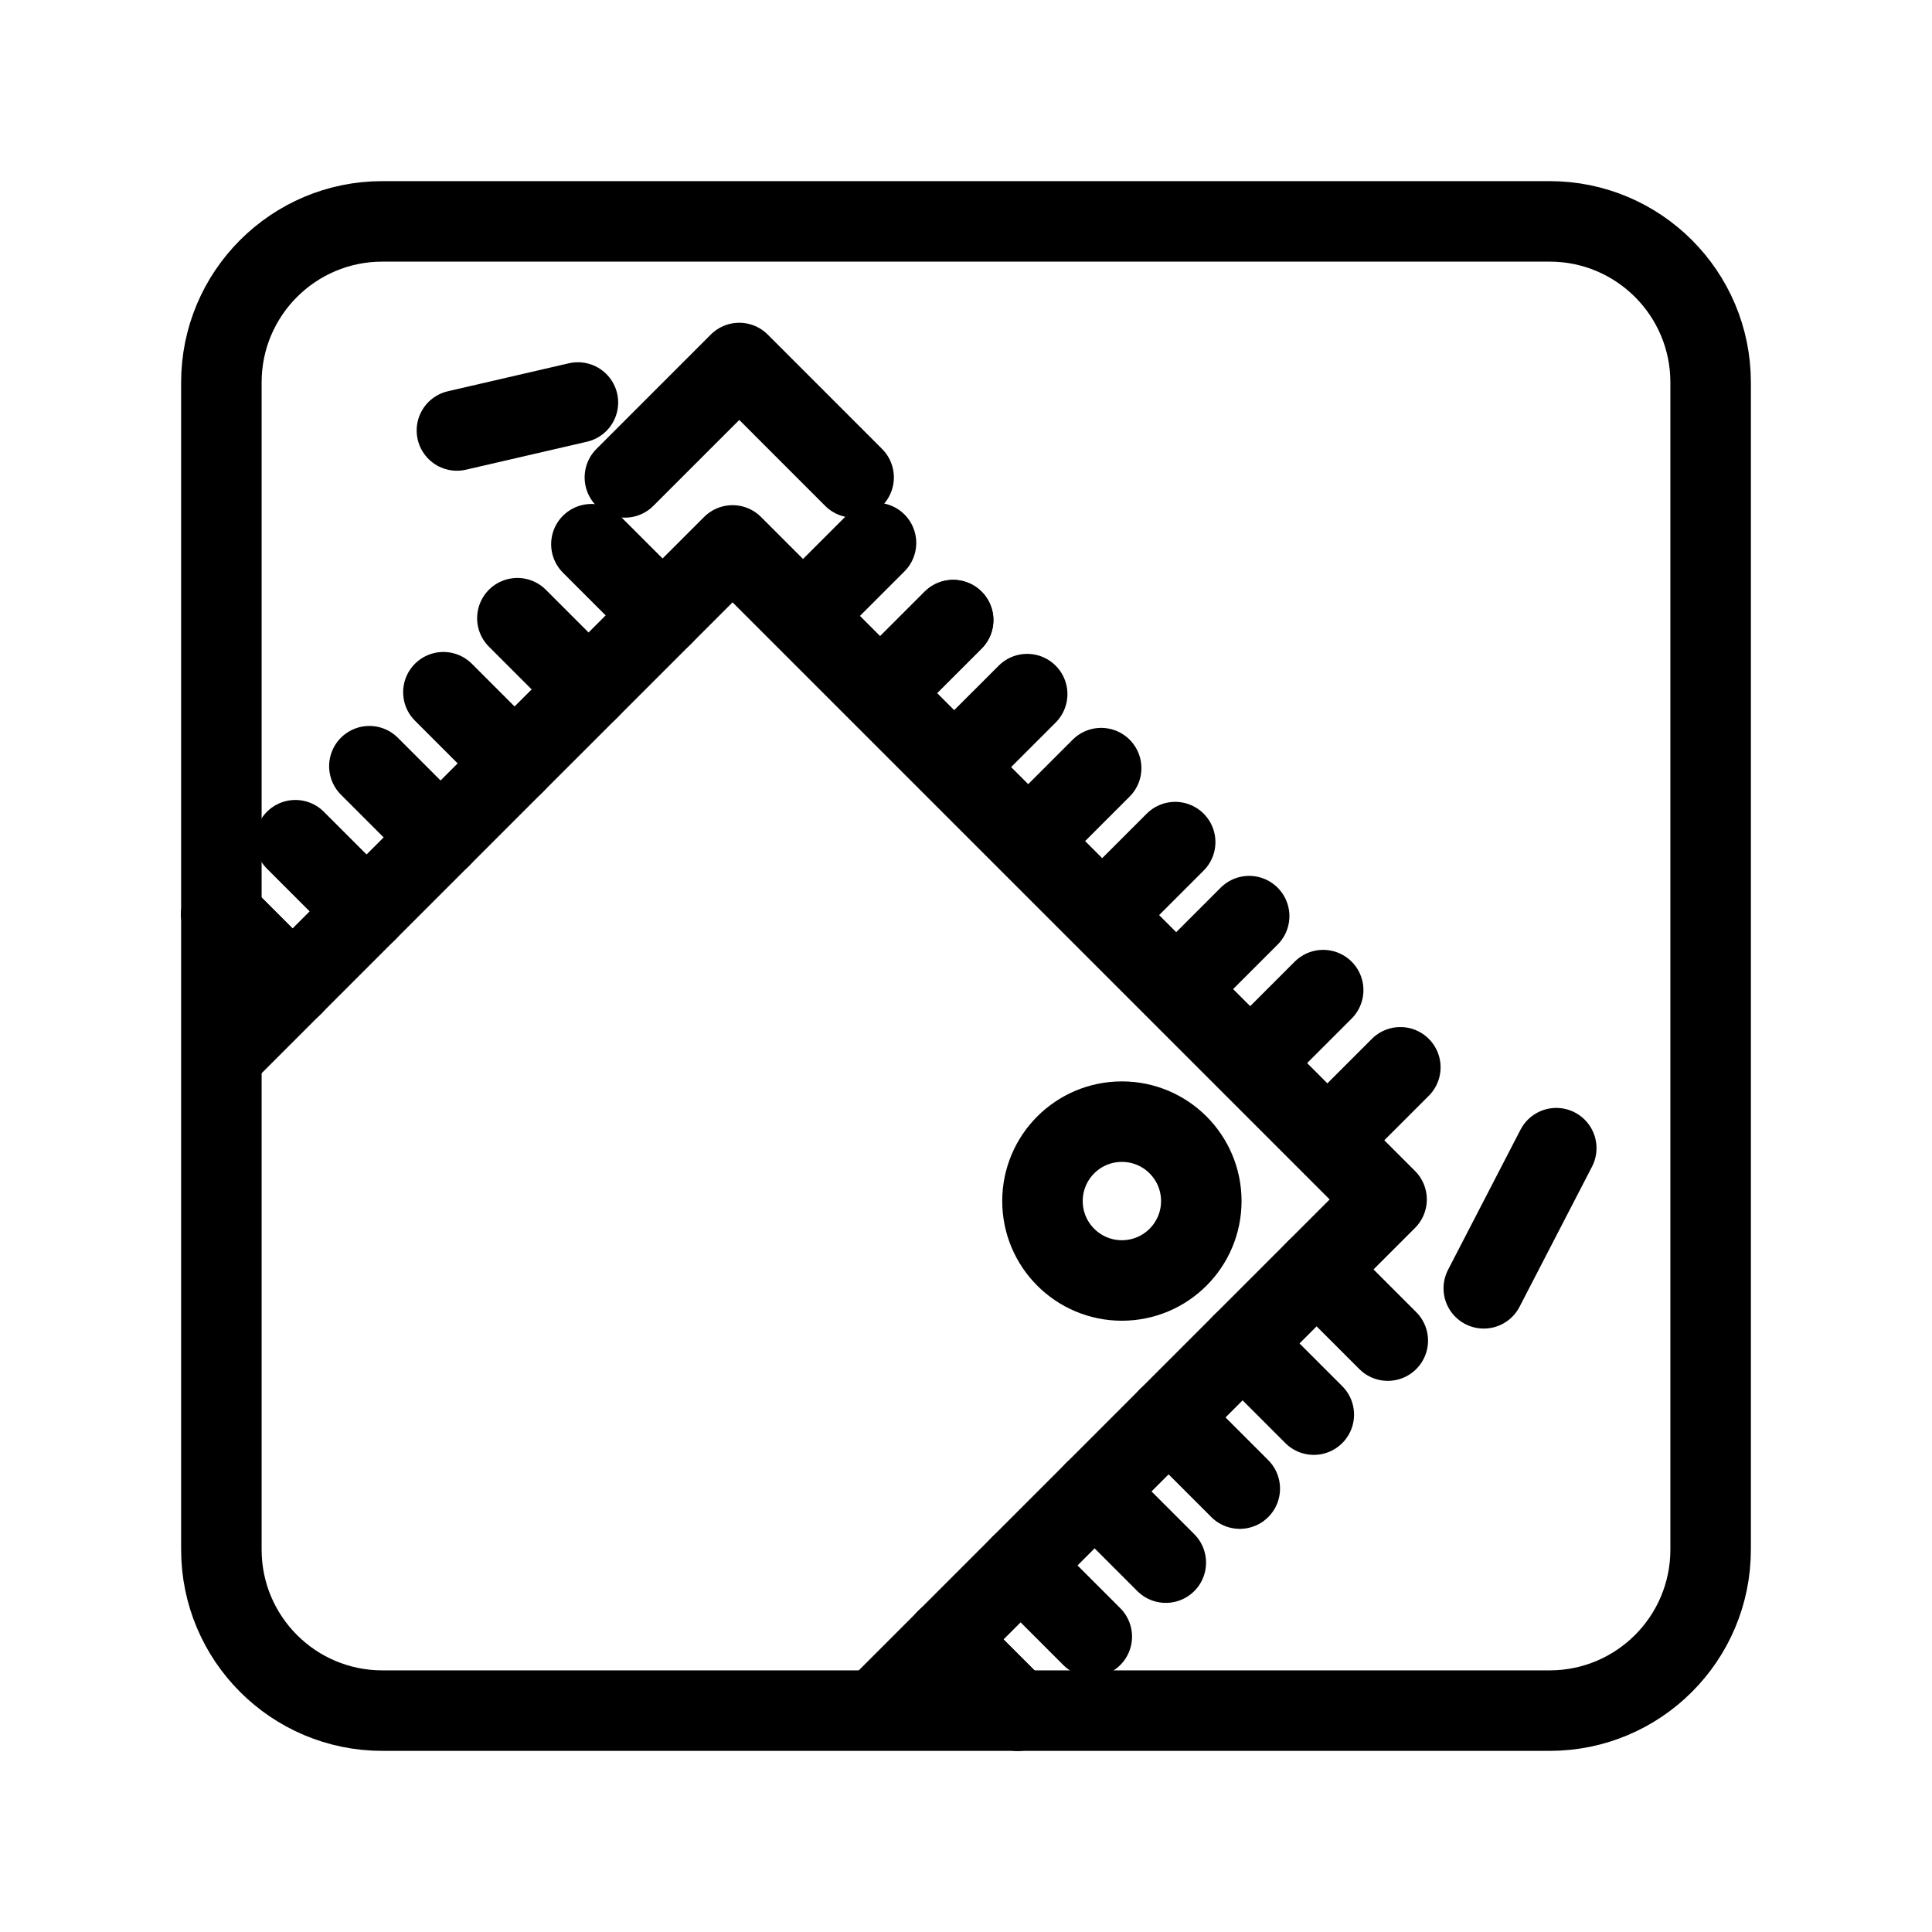 <?xml version="1.0" encoding="UTF-8"?><svg id="a" xmlns="http://www.w3.org/2000/svg" viewBox="0 0 48 48"><defs><style>.b{stroke-width:2px;fill:none;stroke:#000;stroke-linecap:round;stroke-linejoin:round;}</style></defs><path class="b" d="M9.5,5.5h29c2.209,0,4,1.791,4,4v29c0,2.209-1.791,4-4,4H9.5c-2.209,0-4-1.791-4-4V9.5c0-2.209,1.791-4,4-4Z"/><polyline class="b" points="5.53 26.22 18.2 13.551 34.449 29.8 21.78 42.47"/><circle class="b" cx="27.873" cy="29.84" r="1.973"/><line class="b" x1="7.269" y1="24.482" x2="5.5" y2="22.713"/><line class="b" x1="7.269" y1="24.482" x2="5.5" y2="22.713"/><line class="b" x1="9.107" y1="22.643" x2="7.339" y2="20.875"/><line class="b" x1="10.946" y1="20.805" x2="9.177" y2="19.036"/><line class="b" x1="12.784" y1="18.966" x2="11.016" y2="17.198"/><line class="b" x1="14.623" y1="17.128" x2="12.854" y2="15.359"/><line class="b" x1="16.461" y1="15.289" x2="14.693" y2="13.521"/><line class="b" x1="21.912" y1="17.175" x2="23.681" y2="15.406"/><line class="b" x1="21.912" y1="17.175" x2="23.681" y2="15.406"/><line class="b" x1="19.995" y1="15.258" x2="21.764" y2="13.489"/><line class="b" x1="23.751" y1="19.013" x2="25.52" y2="17.245"/><line class="b" x1="25.59" y1="20.852" x2="27.358" y2="19.084"/><line class="b" x1="27.428" y1="22.691" x2="29.197" y2="20.922"/><line class="b" x1="29.267" y1="24.529" x2="31.035" y2="22.761"/><line class="b" x1="31.105" y1="26.368" x2="32.874" y2="24.599"/><line class="b" x1="33.023" y1="28.285" x2="34.791" y2="26.517"/><line class="b" x1="25.287" y1="42.5" x2="23.518" y2="40.731"/><line class="b" x1="25.287" y1="42.5" x2="23.518" y2="40.731"/><line class="b" x1="27.125" y1="40.661" x2="25.357" y2="38.893"/><line class="b" x1="28.964" y1="38.823" x2="27.195" y2="37.054"/><line class="b" x1="30.802" y1="36.984" x2="29.034" y2="35.216"/><line class="b" x1="32.641" y1="35.146" x2="30.872" y2="33.377"/><line class="b" x1="34.479" y1="33.307" x2="32.711" y2="31.539"/><polyline class="b" points="21.208 11.861 18.367 9.019 15.525 11.861"/><line class="b" x1="36.864" y1="32.008" x2="38.665" y2="28.526"/><line class="b" x1="11.352" y1="10.695" x2="14.358" y2="10"/></svg>
